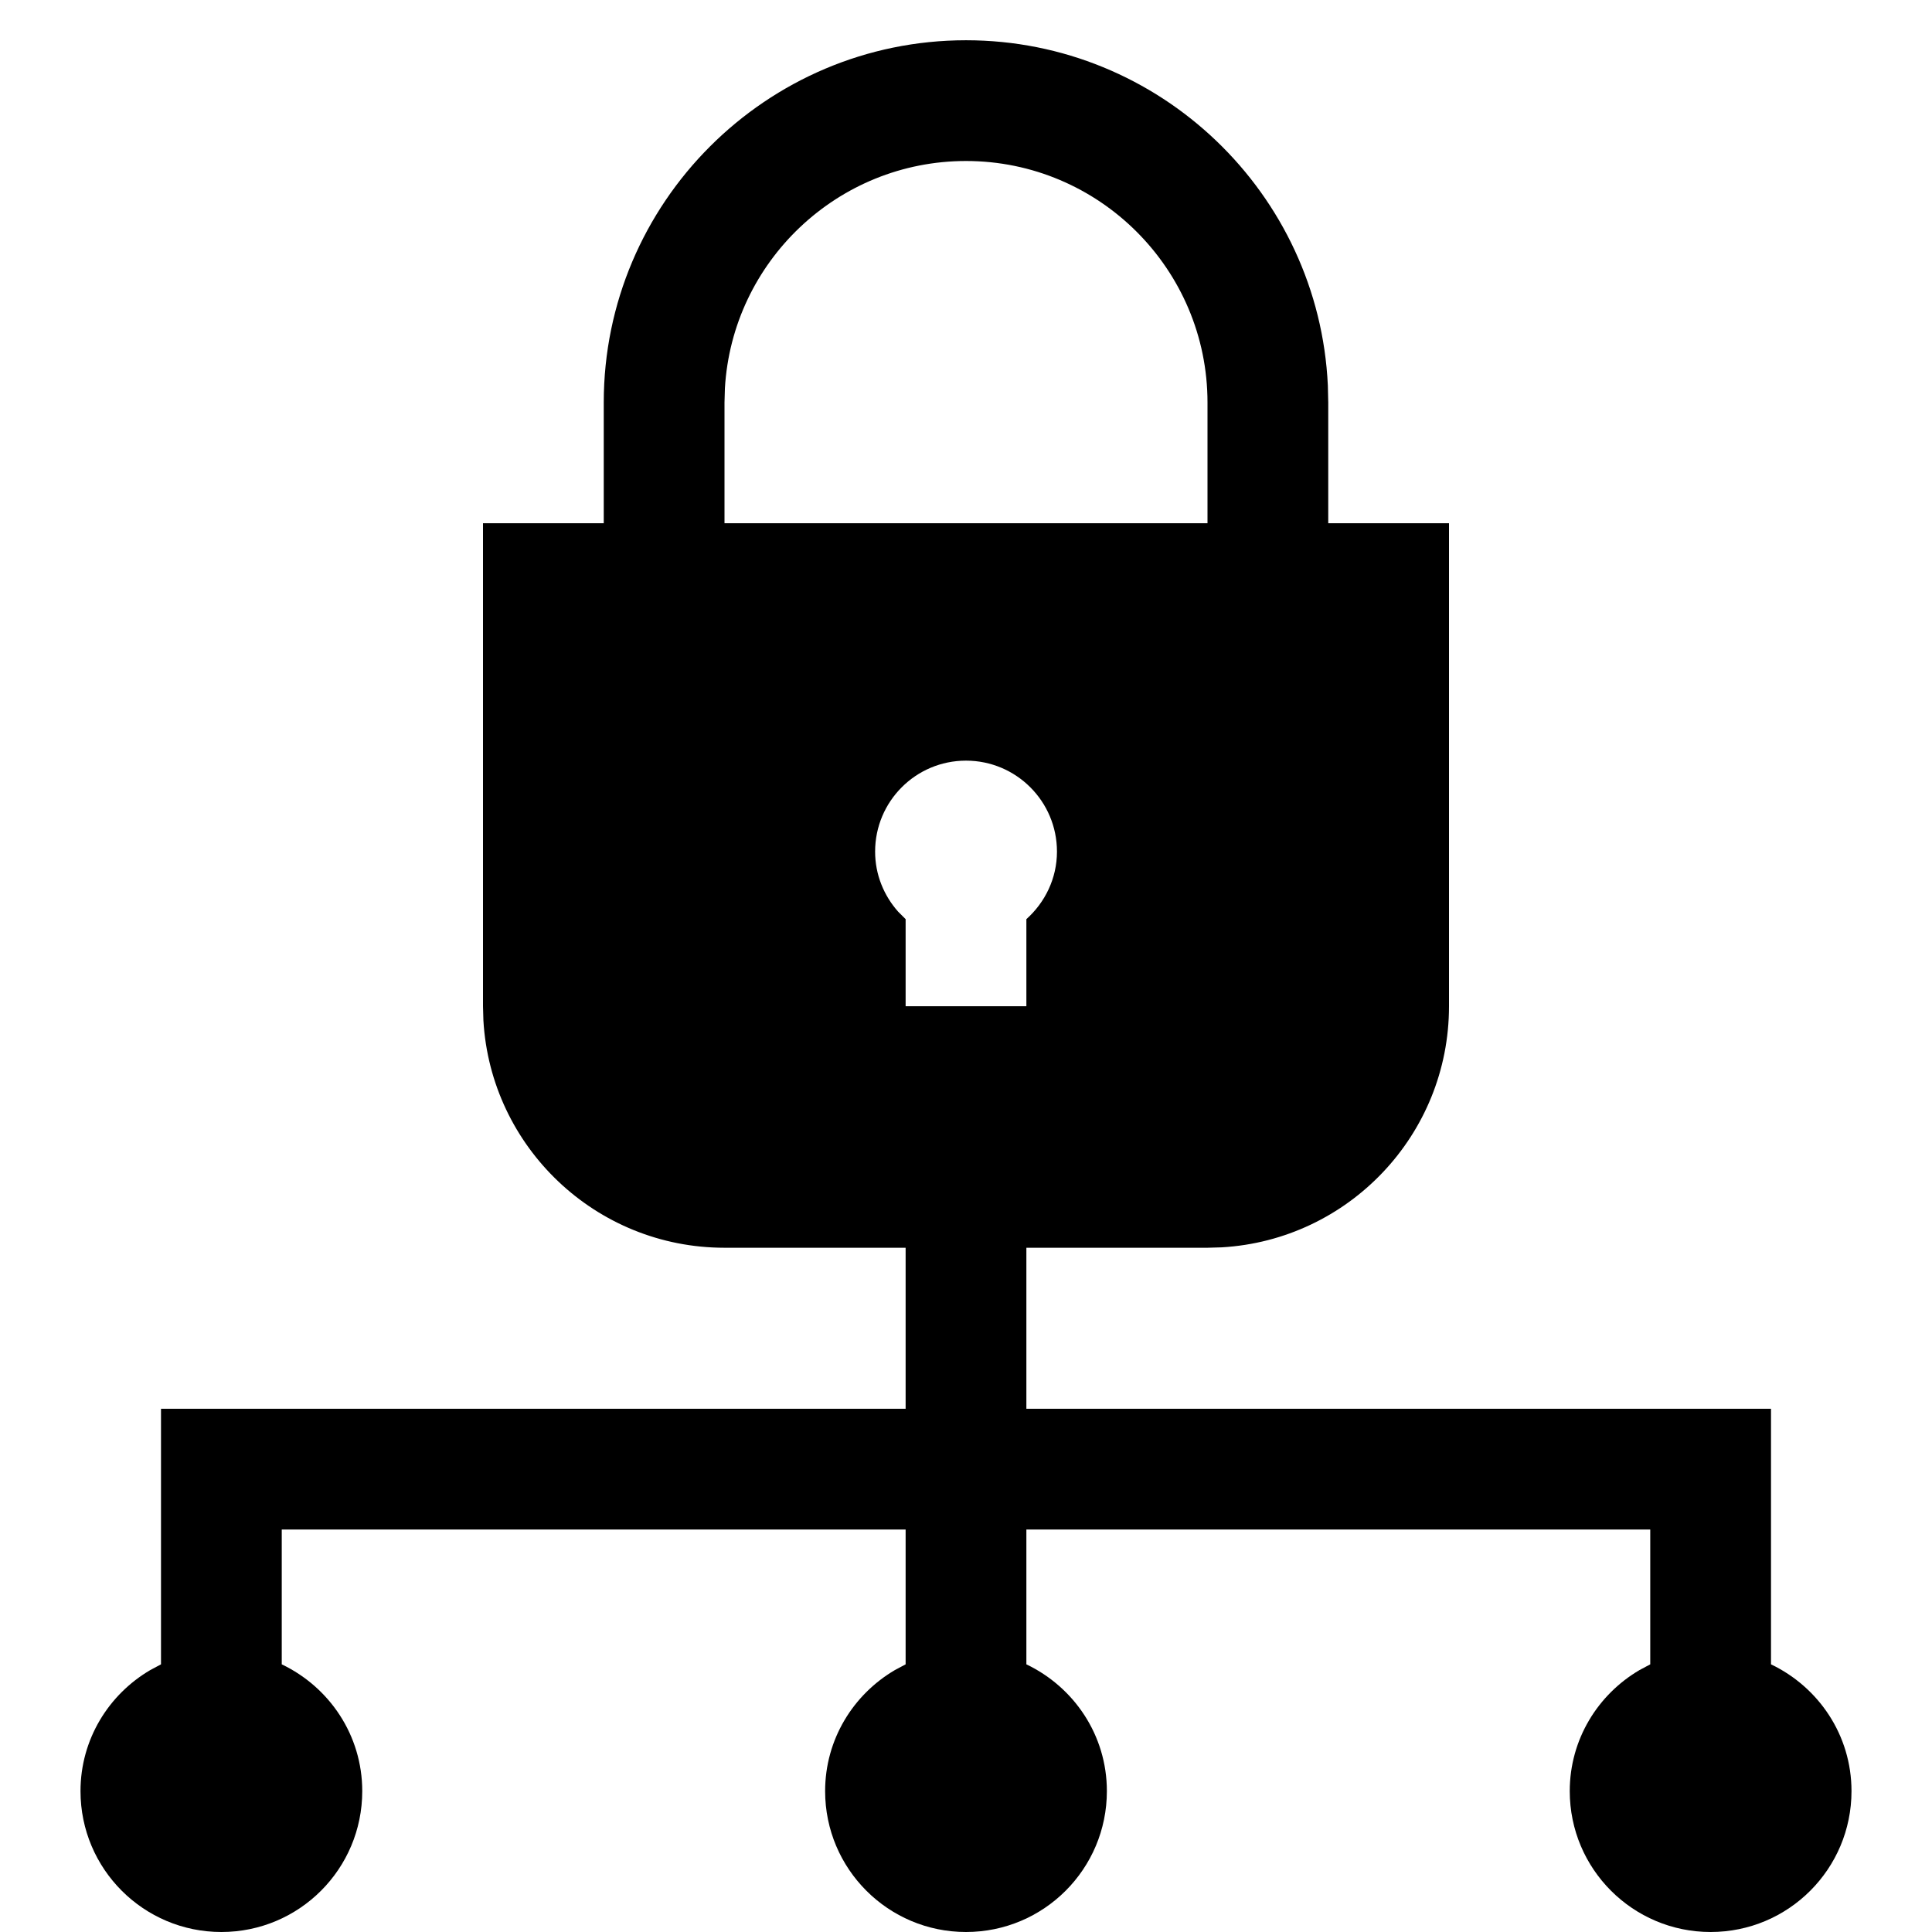 <?xml version="1.0" encoding="UTF-8"?>
<svg width="24px" height="24px" viewBox="0 0 24 24" version="1.1" xmlns="http://www.w3.org/2000/svg" xmlns:xlink="http://www.w3.org/1999/xlink">
    <title>/svg/icon/home/network-secure/selected</title>
    <g id="icon/home/network-secure/selected" stroke="none" stroke-width="1" fill="none" fill-rule="evenodd">
        <path d="M12,0.5 C14.41,0.5 16.384,2.404 16.495,4.788 L16.5,5 L16.5,6.5 L18,6.5 L18,12.5 C18,14.098 16.751,15.404 15.176,15.495 L15,15.5 L12.75,15.5 L12.75,17.5 L22,17.5 L22,20.675 C22.59,20.957 23,21.553 23,22.25 C23,23.217 22.217,24 21.25,24 C20.284,24 19.5,23.217 19.5,22.25 C19.5,21.607 19.85,21.049 20.367,20.746 L20.5,20.675 L20.5,19 L12.75,19 L12.75,20.675 C13.34,20.957 13.75,21.553 13.75,22.25 C13.75,23.217 12.967,24 12,24 C11.034,24 10.25,23.217 10.25,22.25 C10.25,21.607 10.6,21.049 11.117,20.746 L11.25,20.675 L11.25,19 L3.5,19 L3.5,20.675 C4.09,20.957 4.5,21.553 4.5,22.25 C4.5,23.217 3.717,24 2.75,24 C1.784,24 1,23.217 1,22.25 C1,21.607 1.35,21.049 1.867,20.746 L2,20.675 L2,17.5 L11.25,17.5 L11.25,15.5 L9,15.5 C7.403,15.5 6.096,14.251 6.005,12.676 L6,12.5 L6,6.5 L7.5,6.5 L7.5,5 C7.5,2.518 9.52,0.5 12,0.5 Z M12,9.449 C11.376,9.449 10.871,9.955 10.871,10.579 C10.871,10.865 10.98,11.125 11.156,11.324 L11.25,11.418 L11.25,12.5 L12.75,12.5 L12.75,11.418 C12.981,11.211 13.13,10.913 13.13,10.579 C13.13,9.955 12.624,9.449 12,9.449 Z M12,2 C10.405,2 9.096,3.251 9.005,4.824 L9,5 L9,6.5 L15,6.5 L15,5 C15,3.345 13.654,2 12,2 Z" id="Icon" fill="#000000"></path>
    </g>
</svg>
